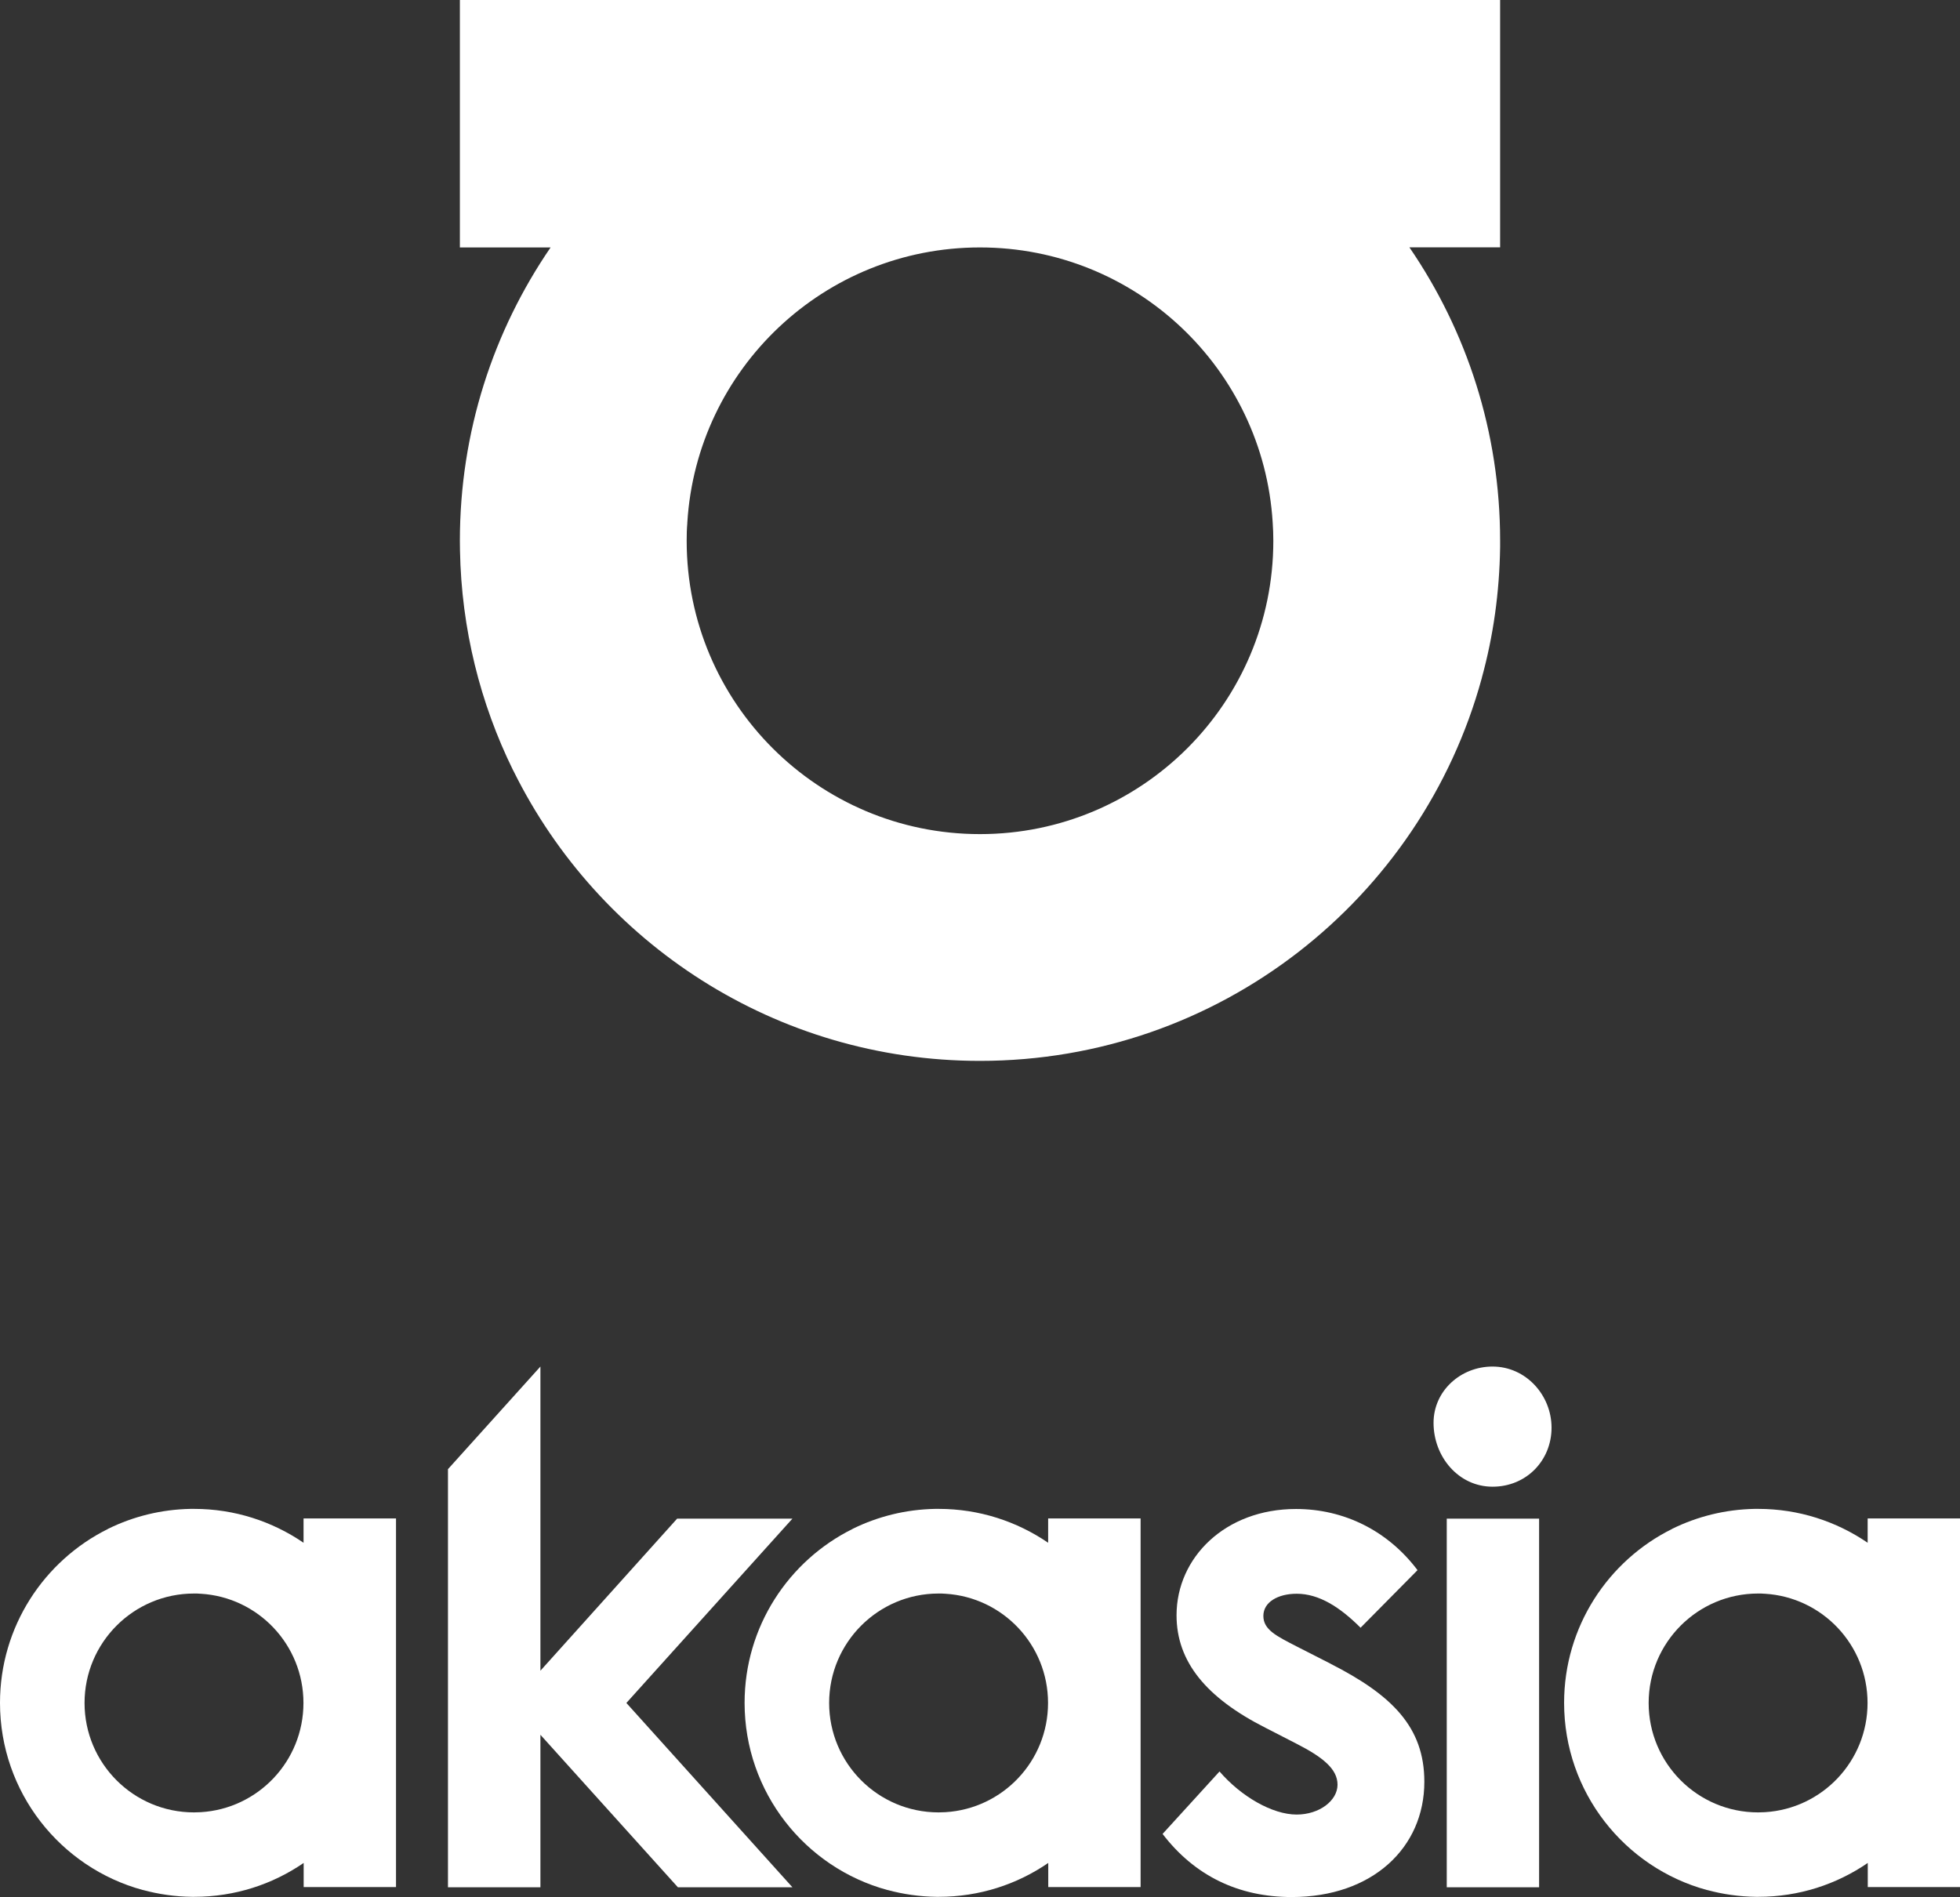 <?xml version="1.0" encoding="UTF-8"?>
<svg id="Layer_2" data-name="Layer 2" xmlns="http://www.w3.org/2000/svg" viewBox="0 0 181.05 175.26">
  <rect x="0" y="0" width="181.05" height="175.26" fill="#333333" stroke="none"/>
  <defs>
    <style>
      .cls-1 {
        fill: #fff;
        strokeWidth: 0px;
      }
    </style>
  </defs>
  <g id="Layer_1-2" data-name="Layer 1">
    <g>
      <polygon class="cls-1" points="57.86 157.33 73.2 174.36 62.62 174.36 49.92 160.27 49.92 174.36 41.38 174.36 41.38 135.73 49.92 126.25 49.92 154.35 62.55 140.3 73.2 140.3 57.86 157.33"/>
      <path class="cls-1" d="m122.92,153.71l-3.14-1.6c-1.86-.96-3.08-1.54-3.08-2.82s1.35-2.05,3.08-2.05c2.05,0,3.98,1.22,5.9,3.14l5.26-5.32c-2.76-3.66-6.8-5.65-11.23-5.65-6.54,0-11.03,4.49-11.03,9.82,0,4.3,2.76,7.63,8.21,10.39l2.88,1.48c2.38,1.22,3.78,2.31,3.78,3.78s-1.67,2.76-3.78,2.76c-2.24,0-5.13-1.67-7.12-3.98l-5.26,5.77c2.95,3.85,6.99,5.83,11.93,5.83,7.44,0,12.25-4.55,12.25-10.65,0-5.07-3.01-8.02-8.66-10.9Z"/>
      <path class="cls-1" d="m137.87,126.25c-2.95,0-5.45,2.25-5.45,5.2,0,3.14,2.31,5.9,5.45,5.9s5.45-2.44,5.45-5.45-2.37-5.65-5.45-5.65Zm-4.23,14.05v34.06h8.53v-34.06h-8.53Z"/>
      <path class="cls-1" d="m28.04,140.3v2.23c-2.88-1.97-6.36-3.13-10.11-3.13-.11,0-.22,0-.33,0-2.71.05-5.28.7-7.57,1.82-.02,0-.04.02-.05.03-5.91,2.93-9.98,9.03-9.98,16.07,0,8.26,5.58,15.22,13.19,17.29,0,0,0,0,.02,0,1.44.39,2.95.61,4.51.63h.22c3.75,0,7.23-1.15,10.11-3.13v2.23h8.53v-34.06h-8.53Zm-9.48,27.12c-.21.01-.42.02-.64.02-5.59,0-10.11-4.53-10.11-10.11s4.53-10.11,10.11-10.11c.21,0,.41,0,.61.02,0,0,.01,0,.02,0,5.29.32,9.48,4.71,9.48,10.09s-4.19,9.77-9.48,10.09Z"/>
      <path class="cls-1" d="m172.52,140.3v2.23c-2.88-1.97-6.36-3.13-10.11-3.13-.11,0-.22,0-.33,0-2.71.05-5.28.7-7.57,1.82-.02,0-.04.02-.05.03-5.91,2.93-9.98,9.03-9.98,16.07,0,8.26,5.59,15.22,13.19,17.29,0,0,0,0,.02,0,1.44.39,2.95.61,4.51.63h.22c3.75,0,7.23-1.15,10.11-3.13v2.23h8.53v-34.06h-8.53Zm-9.48,27.12c-.21.01-.42.02-.64.02-5.59,0-10.11-4.53-10.11-10.11s4.53-10.11,10.11-10.11c.21,0,.41,0,.61.02,0,0,.01,0,.02,0,5.29.32,9.48,4.71,9.48,10.09s-4.19,9.77-9.48,10.09Z"/>
      <path class="cls-1" d="m96.82,140.3v2.23c-2.88-1.97-6.36-3.13-10.11-3.13-.11,0-.22,0-.33,0-2.71.05-5.28.7-7.57,1.82-.02,0-.03.02-.05.03-5.91,2.93-9.98,9.03-9.98,16.07,0,8.26,5.59,15.22,13.19,17.29,0,0,0,0,.02,0,1.44.39,2.95.61,4.51.63h.22c3.75,0,7.23-1.15,10.11-3.13v2.23h8.53v-34.06h-8.53Zm-9.48,27.12c-.21.01-.42.02-.64.02-5.59,0-10.11-4.53-10.11-10.11s4.53-10.11,10.11-10.11c.21,0,.41,0,.61.02,0,0,.01,0,.02,0,5.29.32,9.48,4.71,9.48,10.09s-4.19,9.77-9.48,10.09Z"/>
    </g>
    <path class="cls-1" d="m42.48,22.86h8.38c-5.29,7.72-8.38,17.05-8.38,27.1,0,.29,0,.59.01.88.13,7.27,1.88,14.16,4.89,20.29.02.05.05.09.07.13,7.85,15.85,24.19,26.75,43.07,26.75,22.13,0,40.78-14.97,46.35-35.34.01-.01.01-.02.01-.05,1.06-3.85,1.63-7.89,1.69-12.08v-.59c0-10.06-3.09-19.38-8.38-27.1h8.38V0H42.48v22.86Zm75.08,25.4c.04.56.06,1.13.06,1.7,0,14.97-12.14,27.1-27.1,27.1s-27.09-12.14-27.09-27.1c0-.55.01-1.09.06-1.63-.01-.02-.01-.03,0-.06.87-14.18,12.63-25.41,27.03-25.41s26.17,11.23,27.04,25.4Z"/>
  </g>
</svg>